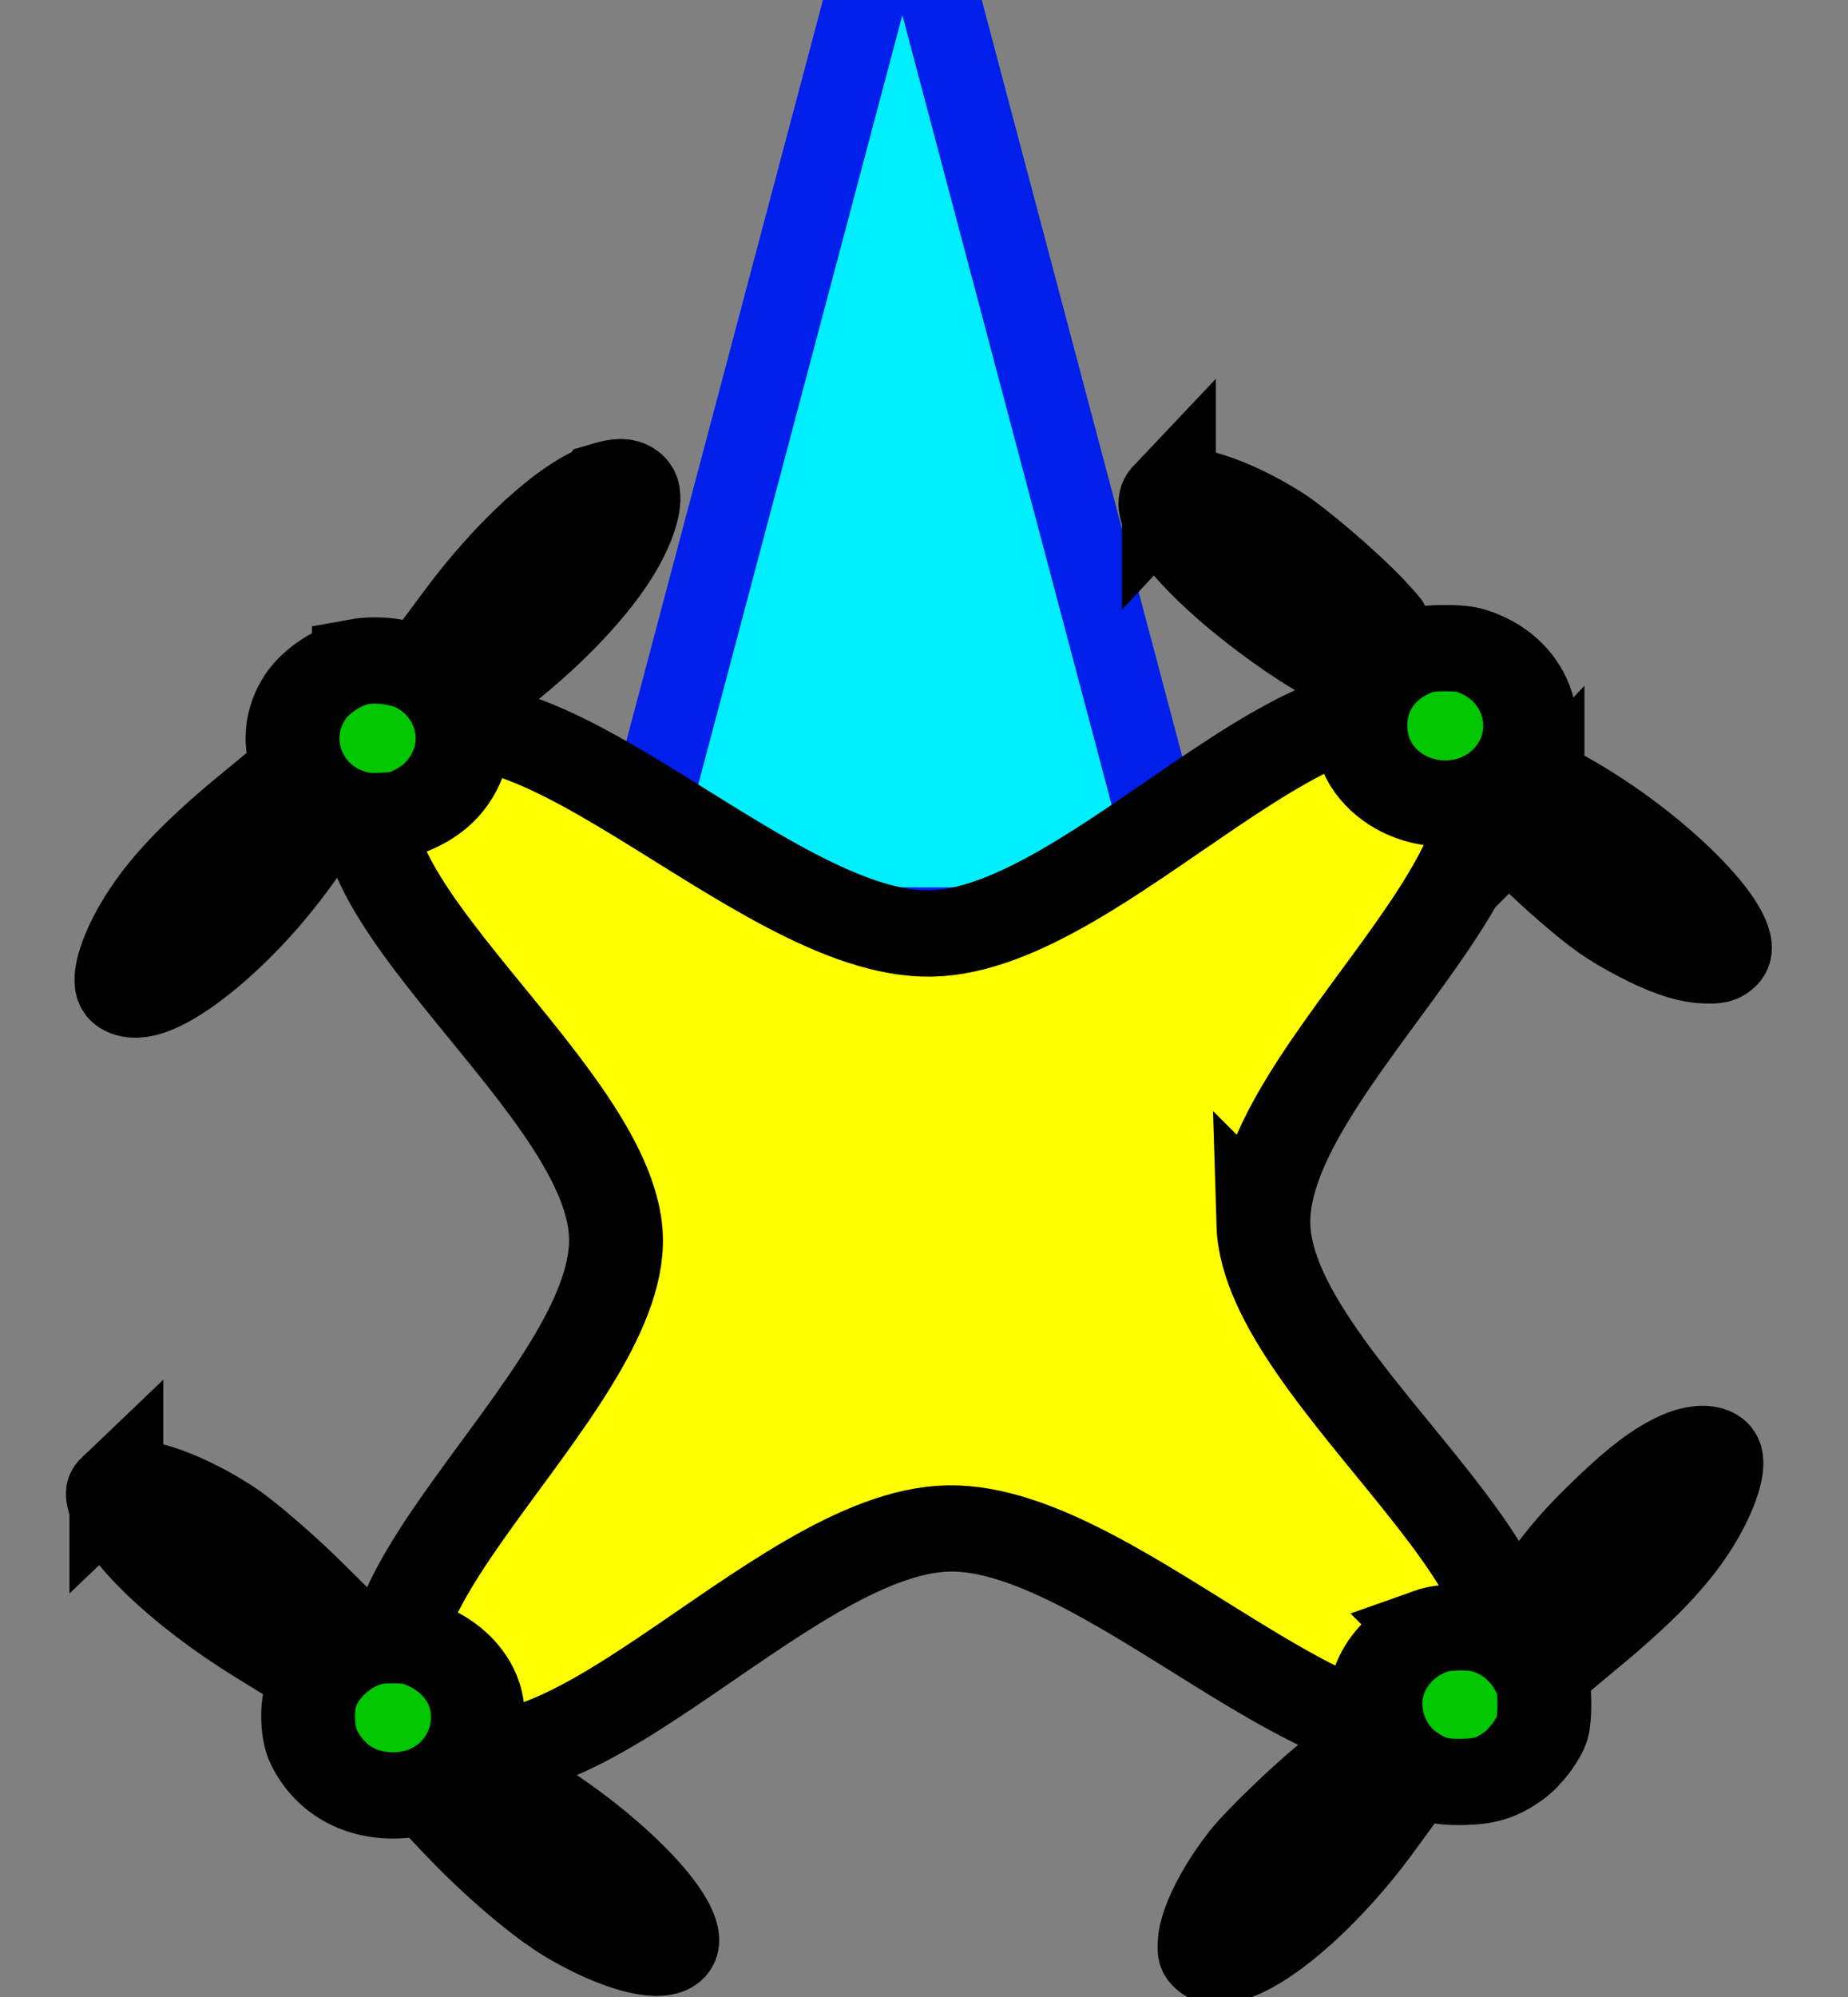 <?xml version="1.0" encoding="UTF-8" standalone="no"?>
<svg
   xmlns:dc="http://purl.org/dc/elements/1.1/"
   xmlns:cc="http://creativecommons.org/ns#"
   xmlns:rdf="http://www.w3.org/1999/02/22-rdf-syntax-ns#"
   xmlns:svg="http://www.w3.org/2000/svg"
   xmlns="http://www.w3.org/2000/svg"
   xmlns:sodipodi="http://sodipodi.sourceforge.net/DTD/sodipodi-0.dtd"
   xmlns:inkscape="http://www.inkscape.org/namespaces/inkscape"
   version="1.0"
   width="1000pt"
   height="1080pt"
   viewBox="0 0 1000 1080"
   preserveAspectRatio="xMidYMid meet"
   id="svg32"
   sodipodi:docname="icon_dronGreen.svg"
   inkscape:version="0.92.1 r15371">
  <rect x="0" y="0" width="1000" height="1080" fill="#808080" stroke="none"/>
  <defs
     id="defs36" />
  <sodipodi:namedview
     pagecolor="#ffffff"
     bordercolor="#666666"
     borderopacity="1"
     objecttolerance="10"
     gridtolerance="10"
     guidetolerance="10"
     inkscape:pageopacity="0"
     inkscape:pageshadow="2"
     inkscape:window-width="1920"
     inkscape:window-height="982"
     id="namedview34"
     showgrid="false"
     inkscape:zoom="0.46354778"
     inkscape:cx="741.01981"
     inkscape:cy="677.61363"
     inkscape:window-x="0"
     inkscape:window-y="0"
     inkscape:window-maximized="1"
     inkscape:current-layer="svg32" />
  <path
     sodipodi:type="star"
     style="fill:#00efff;fill-opacity:1;stroke:#001fea;stroke-width:81.962;stroke-miterlimit:4;stroke-dasharray:none;stroke-opacity:1"
     id="path88"
     sodipodi:sides="3"
     sodipodi:cx="504.80231"
     sodipodi:cy="378.12744"
     sodipodi:r1="384.91379"
     sodipodi:r2="192.45689"
     sodipodi:arg1="0.52383847"
     sodipodi:arg2="1.571036"
     inkscape:flatsided="true"
     inkscape:rounded="0"
     inkscape:randomized="0"
     d="M 838.101,570.664 171.411,570.504 504.895,-6.786 Z"
     inkscape:transform-center-x="0.021940643"
     inkscape:transform-center-y="-95.436399"
     transform="matrix(0.477,0,0,1.038,247.467,-69.853)" />
  <g
     id="g8568"
     transform="matrix(1.121,-0.019,0.022,1.03,-77.883,57.217)"
     style="stroke:#000000;stroke-width:45.294;stroke-miterlimit:4;stroke-dasharray:none;stroke-opacity:1">
    <path
       transform="matrix(0.905,-0.871,0.877,0.91,-460.07,514.815)"
       d="M 599.404,667.243 C 554.062,714.797 582.208,868.411 516.521,869.975 450.833,871.539 471.636,716.76 424.082,671.418 376.529,626.075 222.915,654.221 221.351,588.534 c -1.564,-65.687 153.215,-44.884 198.557,-92.438 45.342,-47.554 17.196,-201.167 82.884,-202.731 65.687,-1.564 44.884,153.215 92.438,198.557 47.554,45.342 201.167,17.196 202.731,82.884 1.564,65.687 -153.215,44.884 -198.557,92.438 z"
       inkscape:randomized="0"
       inkscape:rounded="0.3"
       inkscape:flatsided="false"
       sodipodi:arg2="1.5469913"
       sodipodi:arg1="0.76159314"
       sodipodi:r2="288.38678"
       sodipodi:r1="124.00632"
       sodipodi:cy="581.66949"
       sodipodi:cx="509.65619"
       sodipodi:sides="4"
       id="path8553"
       style="fill:yellow;fill-opacity:1;stroke:#000000;stroke-width:35.945;stroke-miterlimit:4;stroke-dasharray:none;stroke-opacity:1"
       sodipodi:type="star" />
    <path
       d="m 358.511,205.597 c -17.859,5.489 -47.398,33.705 -71.82,68.469 l -8.688,12.23 2.413,1.541 c 4.247,2.793 12.646,11.075 15.831,15.793 l 3.089,4.526 10.522,-8.956 c 24.809,-21.379 44.309,-44.202 53.962,-63.269 7.143,-14.252 9.267,-25.905 5.309,-29.853 -2.22,-2.215 -4.537,-2.311 -10.619,-0.482 z"
       id="path6"
       inkscape:connector-curvature="0"
       style="fill:#00c700;fill-opacity:1;stroke:#000000;stroke-width:45.294;stroke-miterlimit:4;stroke-dasharray:none;stroke-opacity:1" />
    <path
       d="m 236.88,296.311 c -9.557,1.83 -20.561,9.341 -26.064,17.719 -15.059,23.208 -3.668,54.506 22.589,62.017 4.151,1.252 8.109,1.541 14.48,1.252 7.53,-0.289 9.653,-0.77 15.059,-3.563 8.495,-4.237 14.77,-10.593 19.017,-19.164 9.46,-19.067 2.413,-42.565 -16.121,-53.447 -7.723,-4.43 -19.789,-6.452 -28.96,-4.815 z"
       id="path8"
       inkscape:connector-curvature="0"
       style="fill:#00c700;fill-opacity:1;stroke:#000000;stroke-width:45.294;stroke-miterlimit:4;stroke-dasharray:none;stroke-opacity:1" />
    <path
       d="m 184.752,370.463 c -30.504,26.29 -47.205,45.454 -57.823,66.351 -7.53,14.927 -9.943,27.06 -6.082,30.527 10.329,9.341 50.101,-22.149 79.06,-62.691 3.668,-5.104 7.626,-10.978 8.881,-13.001 l 2.22,-3.659 -6.371,-6.163 c -3.475,-3.467 -7.723,-8.667 -9.46,-11.556 -1.738,-2.889 -3.379,-5.297 -3.668,-5.297 -0.29,0 -3.282,2.504 -6.757,5.489 z"
       id="path10"
       inkscape:connector-curvature="0"
       style="fill:#00c700;fill-opacity:1;stroke:#000000;stroke-width:45.294;stroke-miterlimit:4;stroke-dasharray:none;stroke-opacity:1" />
    <path
       d="m 629.479,215.516 c -6.275,6.934 4.344,25.52 28.284,49.402 14.19,14.156 35.138,31.201 47.011,38.135 l 4.247,2.408 5.695,-6.163 c 3.089,-3.467 8.109,-7.897 11.005,-9.919 2.993,-2.022 5.406,-3.852 5.406,-4.141 0,-0.193 -3.186,-4.141 -6.95,-8.763 -11.391,-13.482 -34.366,-35.727 -44.212,-42.661 -21.913,-15.601 -45.274,-24.075 -50.487,-18.297 z"
       id="path12"
       inkscape:connector-curvature="0"
       style="fill:#00c700;fill-opacity:1;stroke:#000000;stroke-width:45.294;stroke-miterlimit:4;stroke-dasharray:none;stroke-opacity:1" />
    <path
       d="m 748.986,299.778 c -18.438,6.163 -29.442,20.993 -29.442,39.676 0,8.378 2.027,15.601 6.178,22.149 15.059,23.305 48.942,25.327 66.511,3.756 16.893,-20.705 9.653,-51.906 -14.576,-63.269 -5.309,-2.504 -7.626,-2.985 -15.542,-3.274 -5.985,-0.193 -10.619,0.193 -13.128,0.963 z"
       id="path14"
       inkscape:connector-curvature="0"
       style="fill:#00c700;fill-opacity:1;stroke:#000000;stroke-width:45.294;stroke-miterlimit:4;stroke-dasharray:none;stroke-opacity:1" />
    <path
       d="m 804.203,379.9 c -3.572,3.948 -8.398,8.282 -10.812,9.823 -2.413,1.444 -4.344,2.985 -4.344,3.274 0,1.541 19.307,22.727 30.504,33.609 14.094,13.771 20.272,18.682 32.918,26.194 12.549,7.608 22.589,11.556 30.311,12.134 5.695,0.385 6.661,0.193 8.591,-1.733 10.619,-10.593 -28.284,-56.336 -72.207,-85.033 -3.572,-2.311 -6.854,-4.43 -7.433,-4.719 -0.483,-0.289 -3.861,2.6 -7.53,6.452 z"
       id="path16"
       inkscape:connector-curvature="0"
       style="fill:#00c700;fill-opacity:1;stroke:#000000;stroke-width:45.294;stroke-miterlimit:4;stroke-dasharray:none;stroke-opacity:1" />
    <path
       d="m 111.387,727.062 c -1.834,1.83 -2.027,2.793 -1.545,6.163 2.896,18.008 32.145,49.98 70.083,76.462 l 10.908,7.608 6.854,-7.223 c 3.765,-3.948 8.978,-8.571 11.487,-10.304 l 4.73,-3.178 -10.136,-11.363 c -11.874,-13.482 -30.601,-31.875 -38.806,-38.039 -15.735,-11.941 -34.559,-21.09 -44.984,-21.86 -5.695,-0.385 -6.661,-0.193 -8.591,1.733 z"
       id="path18"
       inkscape:connector-curvature="0"
       style="fill:#00c700;fill-opacity:1;stroke:#000000;stroke-width:45.294;stroke-miterlimit:4;stroke-dasharray:none;stroke-opacity:1" />
    <path
       d="m 229.736,811.71 c -11.777,3.852 -22.396,14.156 -26.353,25.423 -2.703,7.704 -2.413,21.668 0.676,28.601 7.53,17.334 22.492,26.771 41.026,25.808 24.037,-1.252 41.316,-22.727 37.937,-47.187 -1.738,-12.615 -10.426,-24.268 -22.878,-30.431 -6.371,-3.082 -8.012,-3.467 -15.928,-3.756 -6.661,-0.193 -10.136,0.193 -14.48,1.541 z"
       id="path20"
       inkscape:connector-curvature="0"
       style="fill:#00c700;fill-opacity:1;stroke:#000000;stroke-width:45.294;stroke-miterlimit:4;stroke-dasharray:none;stroke-opacity:1" />
    <path
       d="m 288.235,889.232 c -2.22,2.889 -7.143,7.511 -10.812,10.304 l -6.757,5.008 2.51,2.985 c 17.955,21.475 39.385,42.179 53.576,51.713 20.948,14.06 41.606,20.897 46.529,15.504 10.039,-11.075 -26.16,-54.41 -70.565,-84.359 -5.213,-3.467 -9.653,-6.356 -9.943,-6.356 -0.193,0 -2.22,2.311 -4.537,5.2 z"
       id="path22"
       inkscape:connector-curvature="0"
       style="fill:#00c700;fill-opacity:1;stroke:#000000;stroke-width:45.294;stroke-miterlimit:4;stroke-dasharray:none;stroke-opacity:1" />
    <path
       d="m 866.756,724.077 c -9.943,4.719 -19.789,12.423 -34.269,26.964 -14.673,14.638 -21.43,22.727 -34.076,40.831 l -7.53,10.786 3.668,2.793 c 5.309,4.141 13.225,12.615 15.349,16.467 l 1.738,3.274 6.275,-5.489 c 31.18,-26.868 47.398,-45.454 57.92,-66.351 7.53,-15.023 9.943,-26.964 6.082,-30.431 -2.606,-2.408 -8.591,-1.926 -15.156,1.156 z"
       id="path24"
       inkscape:connector-curvature="0"
       style="fill:#00c700;fill-opacity:1;stroke:#000000;stroke-width:45.294;stroke-miterlimit:4;stroke-dasharray:none;stroke-opacity:1" />
    <path
       d="m 744.546,814.503 c -11.198,4.141 -19.307,11.556 -24.326,22.149 -7.819,16.756 -2.22,38.713 12.646,49.595 8.109,5.971 13.804,7.8 24.809,7.8 11.101,0 16.893,-1.83 25.195,-8.089 5.502,-4.141 12.26,-13.482 14.094,-19.549 0.676,-2.215 1.255,-8.378 1.255,-13.675 0,-8.86 -0.29,-10.208 -3.089,-16.082 -5.213,-11.075 -14.48,-19.164 -25.292,-22.342 -6.854,-2.022 -19.5,-1.926 -25.292,0.193 z"
       id="path26"
       inkscape:connector-curvature="0"
       style="fill:#00c700;fill-opacity:1;stroke:#000000;stroke-width:45.294;stroke-miterlimit:4;stroke-dasharray:none;stroke-opacity:1" />
    <path
       d="m 693.866,890.195 c -12.453,10.689 -33.883,32.357 -40.061,40.542 -12.067,15.793 -21.141,34.475 -21.913,44.876 -0.386,5.682 -0.193,6.645 1.738,8.571 1.834,1.83 2.799,2.022 6.178,1.541 17.955,-2.793 50.776,-32.742 76.454,-69.914 l 7.723,-11.075 -6.371,-5.874 c -3.475,-3.274 -7.819,-8.571 -9.75,-11.845 l -3.475,-5.874 z"
       id="path28"
       inkscape:connector-curvature="0"
       style="fill:#00c700;fill-opacity:1;stroke:#000000;stroke-width:45.294;stroke-miterlimit:4;stroke-dasharray:none;stroke-opacity:1" />
  </g>
</svg>
